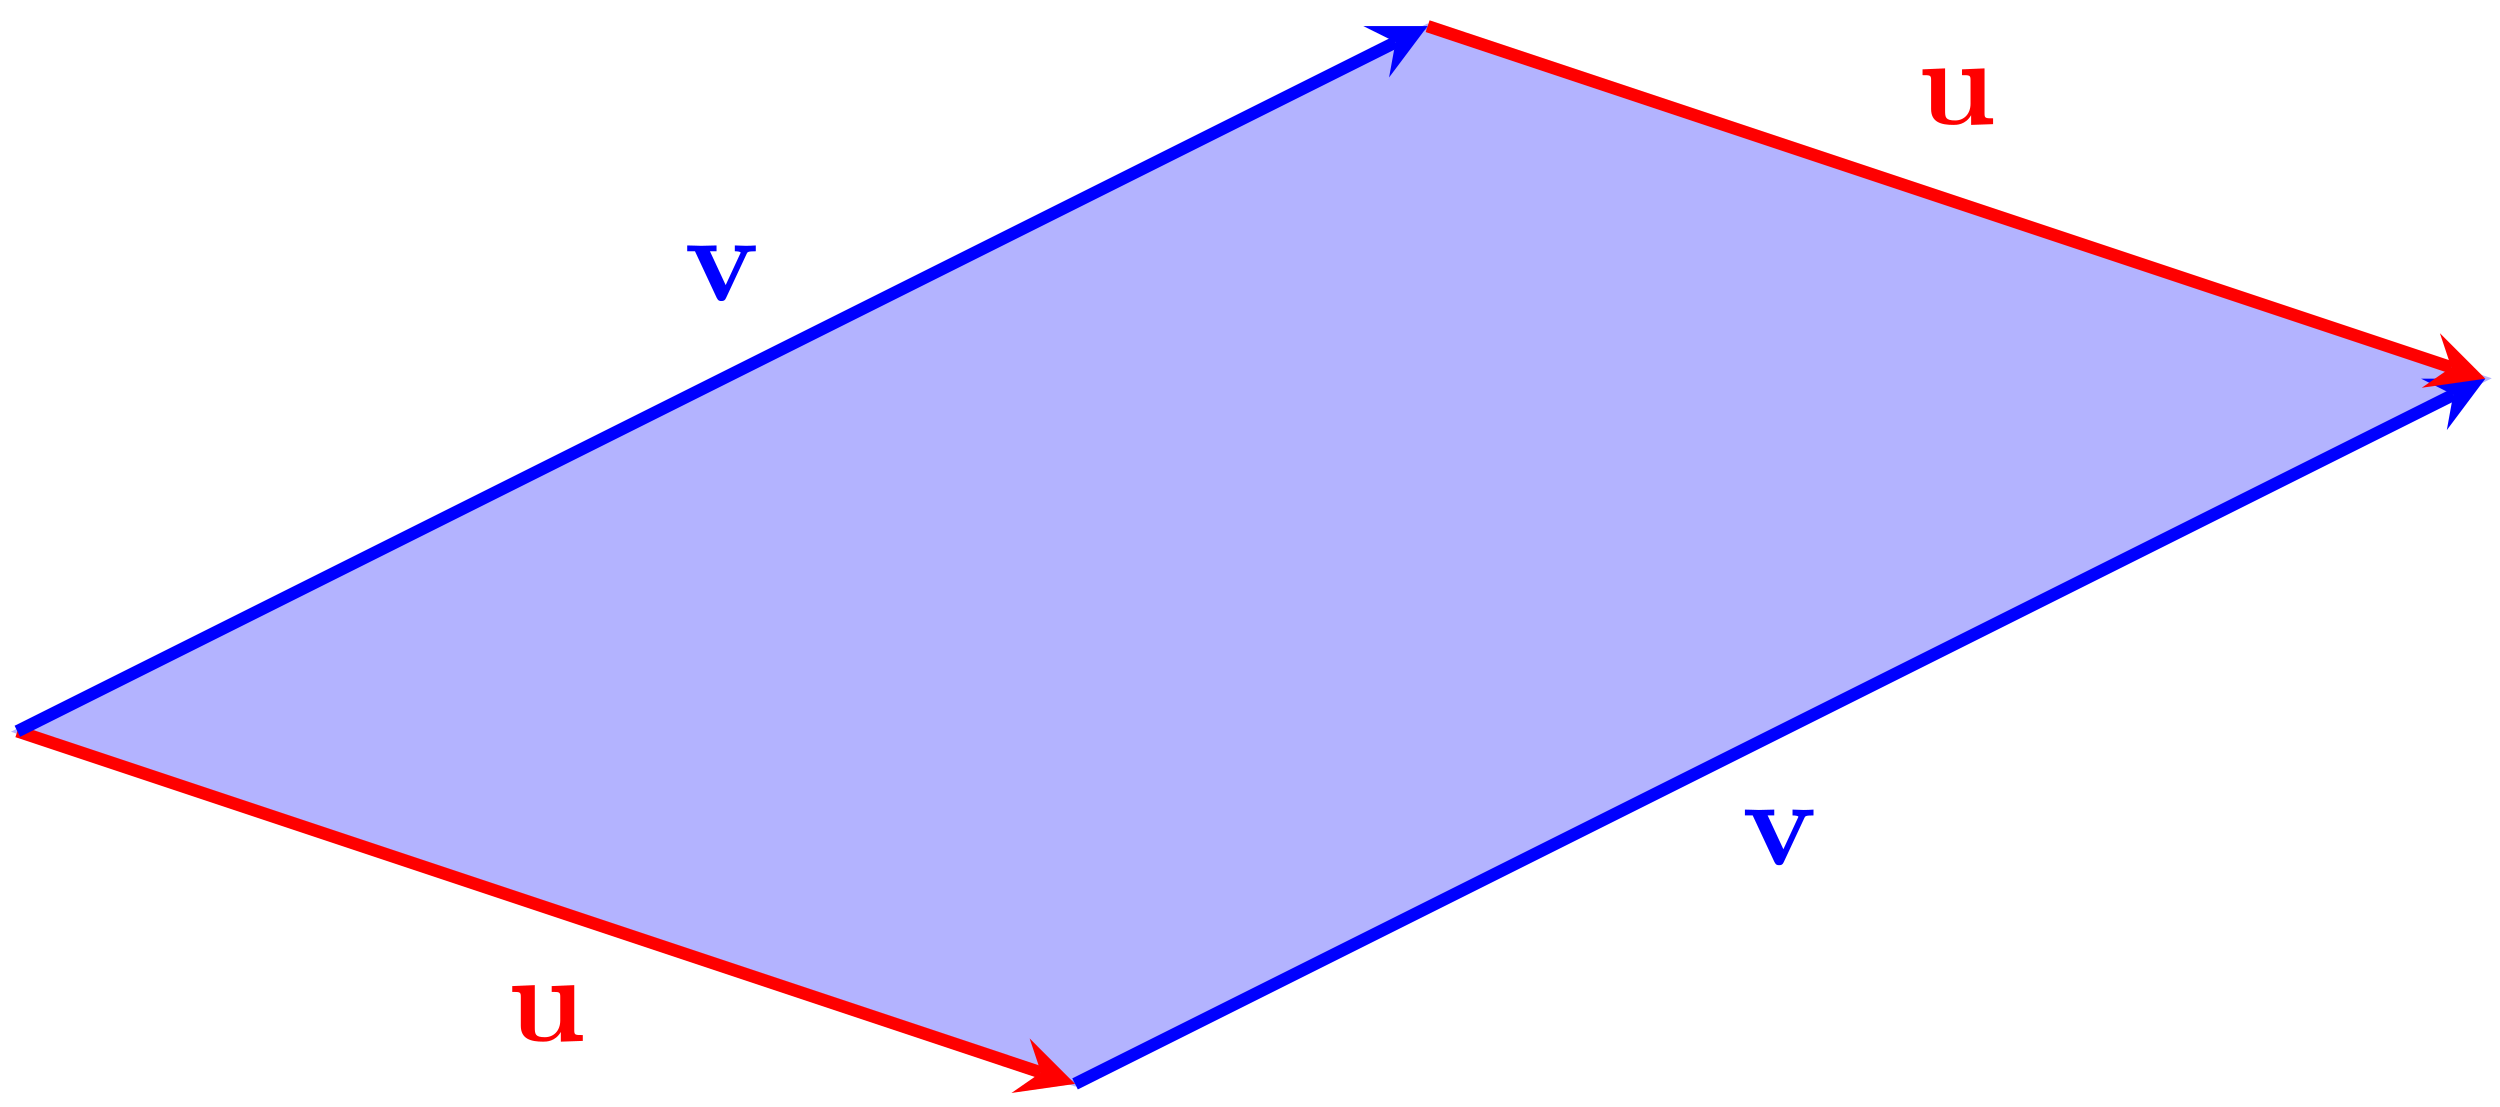 <?xml version="1.0" encoding="UTF-8"?>
<svg xmlns="http://www.w3.org/2000/svg" xmlns:xlink="http://www.w3.org/1999/xlink" width="201pt" height="89pt" viewBox="0 0 201 89" version="1.1">
<defs>
<g>
<symbol overflow="visible" id="glyph0-0">
<path style="stroke:none;" d=""/>
</symbol>
<symbol overflow="visible" id="glyph0-1">
<path style="stroke:none;" d="M 5.047 -3.75 C 5.109 -3.891 5.141 -3.953 5.781 -3.953 L 5.781 -4.422 C 5.531 -4.406 5.25 -4.391 5 -4.391 C 4.75 -4.391 4.297 -4.422 4.094 -4.422 L 4.094 -3.953 C 4.281 -3.953 4.562 -3.922 4.562 -3.844 C 4.562 -3.844 4.562 -3.812 4.516 -3.734 L 3.359 -1.234 L 2.094 -3.953 L 2.625 -3.953 L 2.625 -4.422 C 2.297 -4.406 1.406 -4.391 1.391 -4.391 C 1.109 -4.391 0.672 -4.422 0.266 -4.422 L 0.266 -3.953 L 0.891 -3.953 L 2.641 -0.203 C 2.766 0.047 2.891 0.047 3.016 0.047 C 3.188 0.047 3.297 0.016 3.391 -0.203 Z M 5.047 -3.75 "/>
</symbol>
<symbol overflow="visible" id="glyph0-2">
<path style="stroke:none;" d="M 4.359 -0.719 L 4.359 0.062 L 6.125 0 L 6.125 -0.469 C 5.516 -0.469 5.438 -0.469 5.438 -0.859 L 5.438 -4.484 L 3.625 -4.406 L 3.625 -3.938 C 4.234 -3.938 4.312 -3.938 4.312 -3.547 L 4.312 -1.641 C 4.312 -0.828 3.797 -0.297 3.078 -0.297 C 2.297 -0.297 2.266 -0.547 2.266 -1.094 L 2.266 -4.484 L 0.453 -4.406 L 0.453 -3.938 C 1.062 -3.938 1.141 -3.938 1.141 -3.547 L 1.141 -1.219 C 1.141 -0.156 1.938 0.062 2.938 0.062 C 3.188 0.062 3.906 0.062 4.359 -0.719 Z M 4.359 -0.719 "/>
</symbol>
</g>
</defs>
<g id="surface1">
<path style="fill-rule:nonzero;fill:rgb(0%,0%,100%);fill-opacity:0.3;stroke-width:0.399;stroke-linecap:butt;stroke-linejoin:miter;stroke:rgb(0%,0%,100%);stroke-opacity:0.3;stroke-miterlimit:10;" d="M -28.346 28.348 L 56.693 -0.001 L 170.079 56.694 L 85.04 85.039 Z M -28.346 28.348 " transform="matrix(1,0,0,-1,29.741,87.144)"/>
<path style="fill:none;stroke-width:0.996;stroke-linecap:butt;stroke-linejoin:miter;stroke:rgb(0%,0%,100%);stroke-opacity:1;stroke-miterlimit:10;" d="M 56.693 -0.001 L 167.497 55.401 " transform="matrix(1,0,0,-1,29.741,87.144)"/>
<path style=" stroke:none;fill-rule:nonzero;fill:rgb(0%,0%,100%);fill-opacity:1;" d="M 199.82 30.445 L 194.652 30.445 L 197.238 31.738 L 196.723 34.582 "/>
<path style="fill:none;stroke-width:0.996;stroke-linecap:butt;stroke-linejoin:miter;stroke:rgb(100%,0%,0%);stroke-opacity:1;stroke-miterlimit:10;" d="M 85.04 85.039 L 167.341 57.608 " transform="matrix(1,0,0,-1,29.741,87.144)"/>
<path style=" stroke:none;fill-rule:nonzero;fill:rgb(100%,0%,0%);fill-opacity:1;" d="M 199.82 30.445 L 196.168 26.789 L 197.082 29.531 L 194.707 31.176 "/>
<path style="fill:none;stroke-width:0.996;stroke-linecap:butt;stroke-linejoin:miter;stroke:rgb(100%,0%,0%);stroke-opacity:1;stroke-miterlimit:10;" d="M -28.346 28.348 L 53.954 0.913 " transform="matrix(1,0,0,-1,29.741,87.144)"/>
<path style=" stroke:none;fill-rule:nonzero;fill:rgb(100%,0%,0%);fill-opacity:1;" d="M 86.434 87.145 L 82.781 83.488 L 83.695 86.23 L 81.32 87.875 "/>
<path style="fill:none;stroke-width:0.996;stroke-linecap:butt;stroke-linejoin:miter;stroke:rgb(0%,0%,100%);stroke-opacity:1;stroke-miterlimit:10;" d="M -28.346 28.348 L 82.458 83.75 " transform="matrix(1,0,0,-1,29.741,87.144)"/>
<path style=" stroke:none;fill-rule:nonzero;fill:rgb(0%,0%,100%);fill-opacity:1;" d="M 114.781 2.098 L 109.613 2.098 L 112.199 3.387 L 111.68 6.23 "/>
<g style="fill:rgb(0%,0%,100%);fill-opacity:1;">
  <use xlink:href="#glyph0-1" x="54.985" y="24.155"/>
</g>
<g style="fill:rgb(100%,0%,0%);fill-opacity:1;">
  <use xlink:href="#glyph0-2" x="40.732" y="83.688"/>
</g>
<g style="fill:rgb(0%,0%,100%);fill-opacity:1;">
  <use xlink:href="#glyph0-1" x="140.025" y="69.513"/>
</g>
<g style="fill:rgb(100%,0%,0%);fill-opacity:1;">
  <use xlink:href="#glyph0-2" x="154.119" y="9.981"/>
</g>
</g>
</svg>

